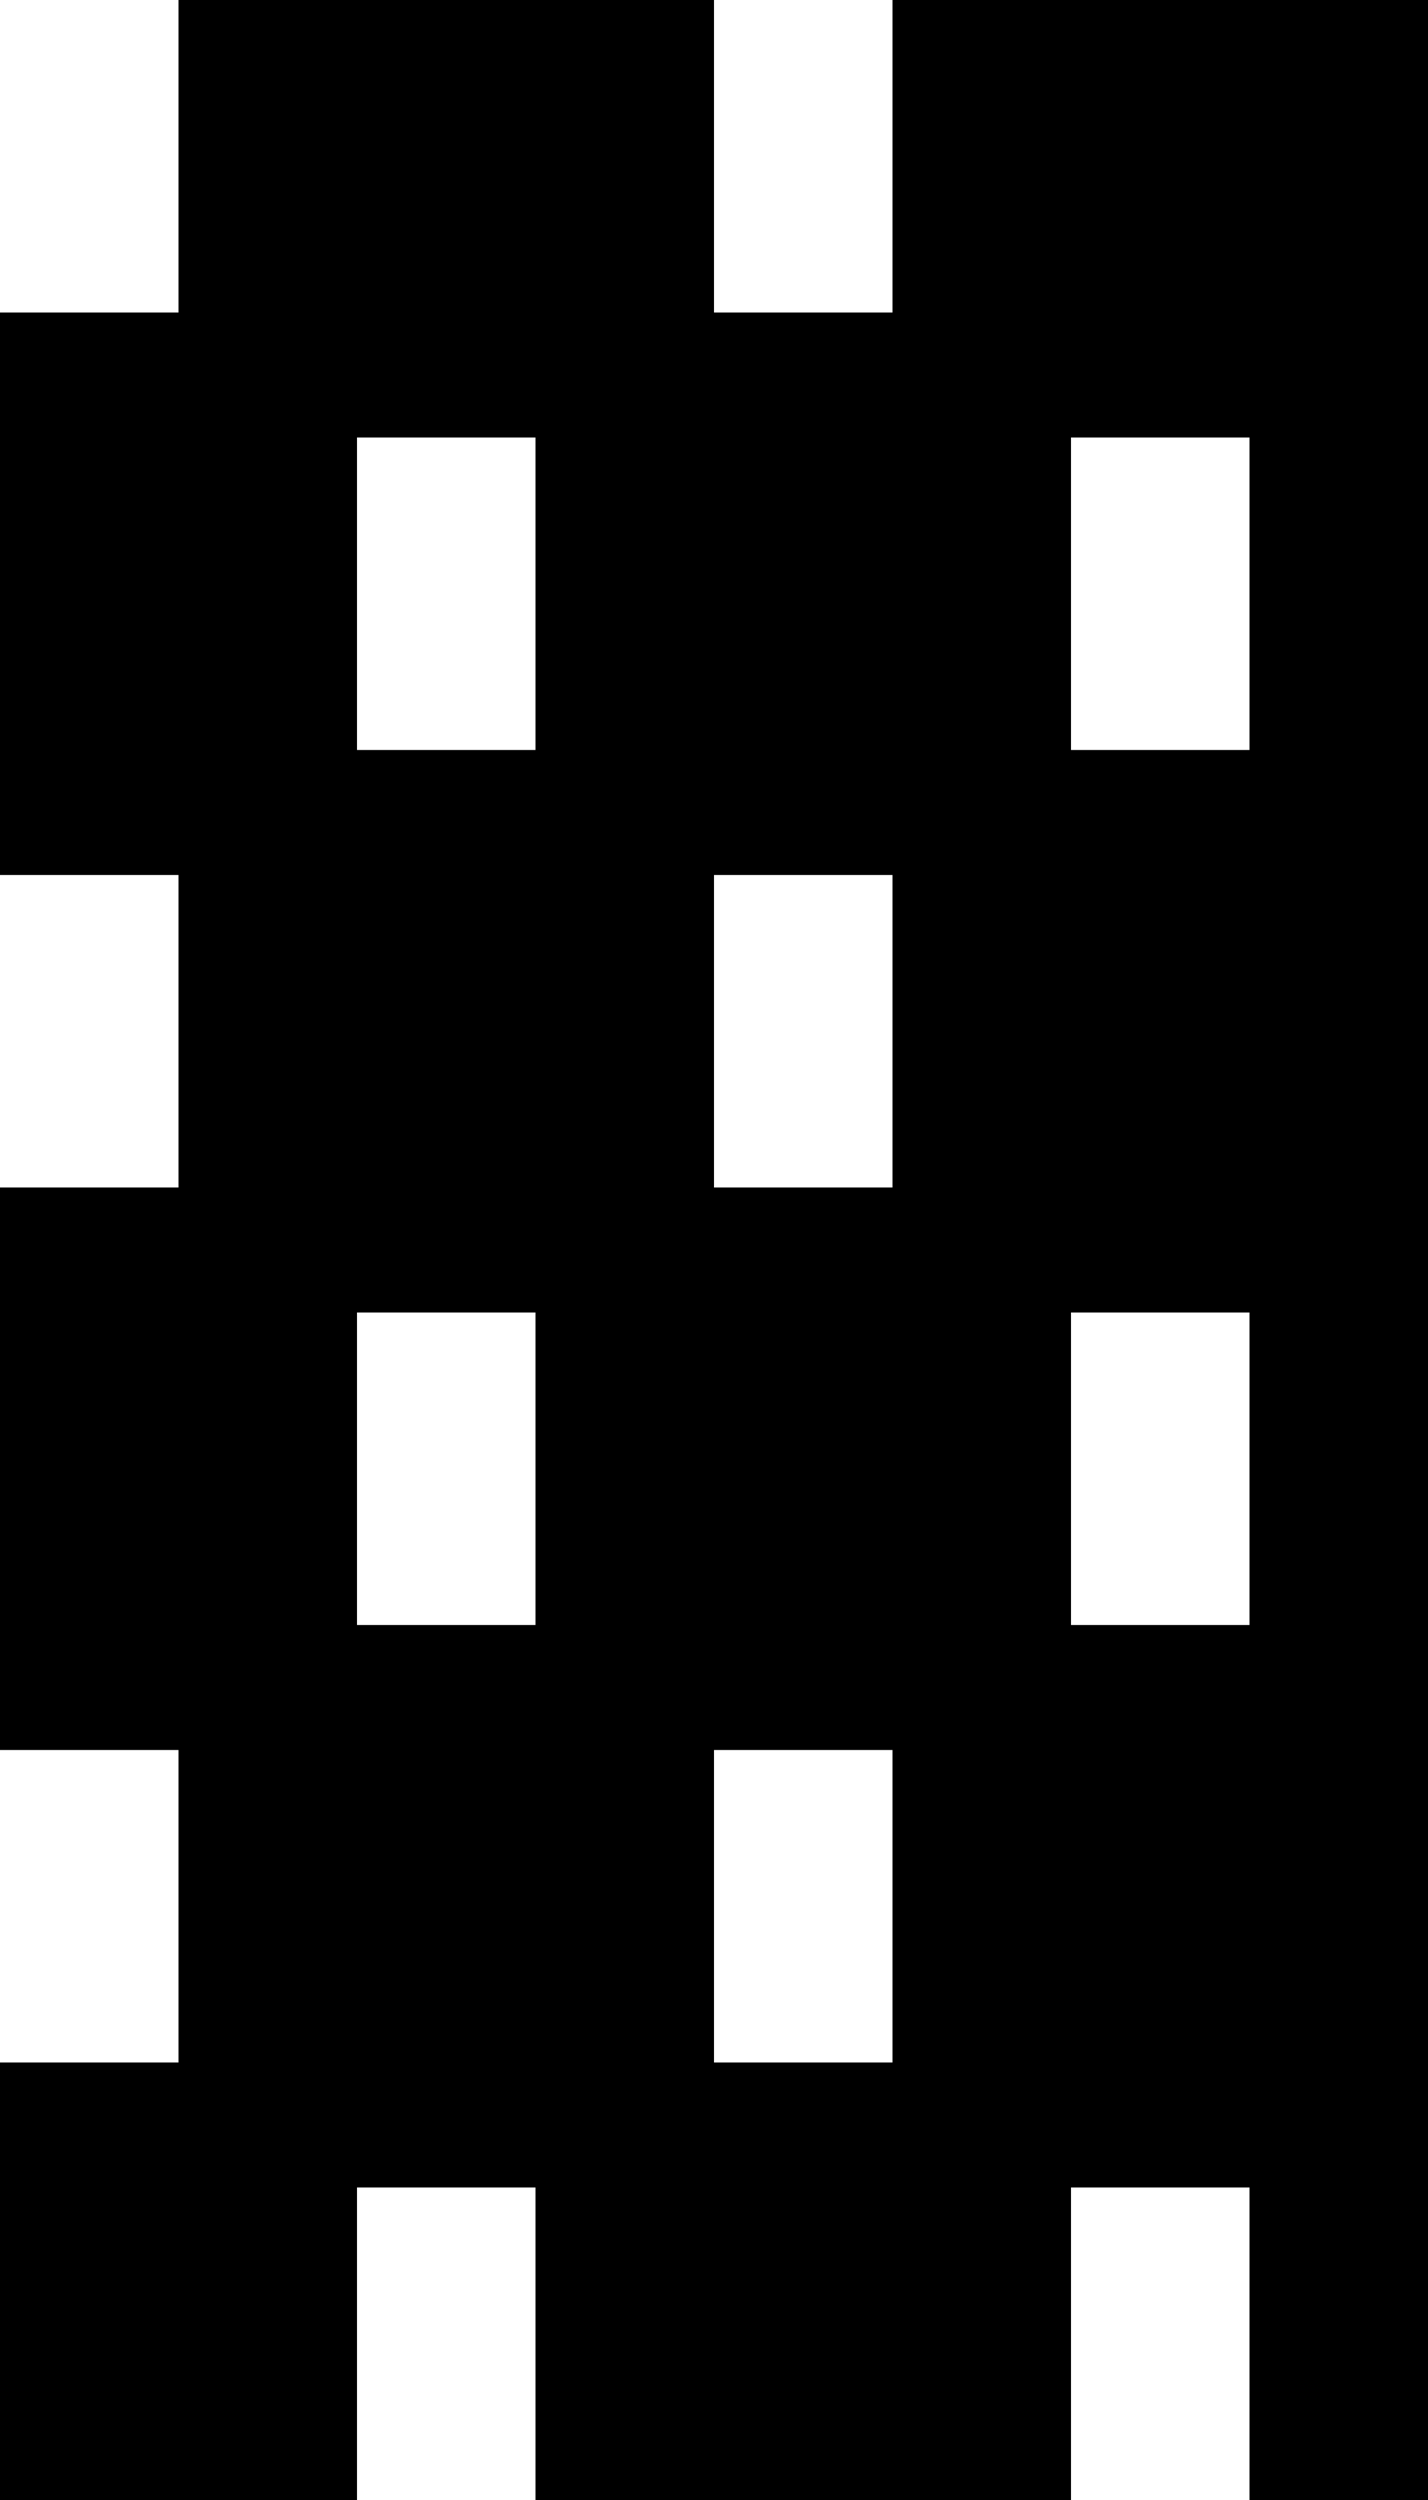 <?xml version="1.0" encoding="utf-8"?>
<!-- Generator: Adobe Illustrator 27.7.0, SVG Export Plug-In . SVG Version: 6.00 Build 0)  -->
<svg version="1.1" id="Layer_1" xmlns="http://www.w3.org/2000/svg" xmlns:xlink="http://www.w3.org/1999/xlink" x="0px" y="0px"
	 viewBox="0 0 16 28" style="enable-background:new 0 0 16 28;" xml:space="preserve">
<path d="M0,28v-4.9h2v-3.5H0v-6.3h2V9.8H0V3.5h2V0h6v3.5h2V0h6v28h-2v-3.5h-2V28H6v-3.5H4V28H0z M4,8.4h2V4.9H4V8.4z M4,18.2h2v-3.5
	H4V18.2z M8,13.3h2V9.8H8V13.3z M8,23.1h2v-3.5H8V23.1z M12,8.4h2V4.9h-2V8.4z M12,18.2h2v-3.5h-2V18.2z"/>
</svg>
